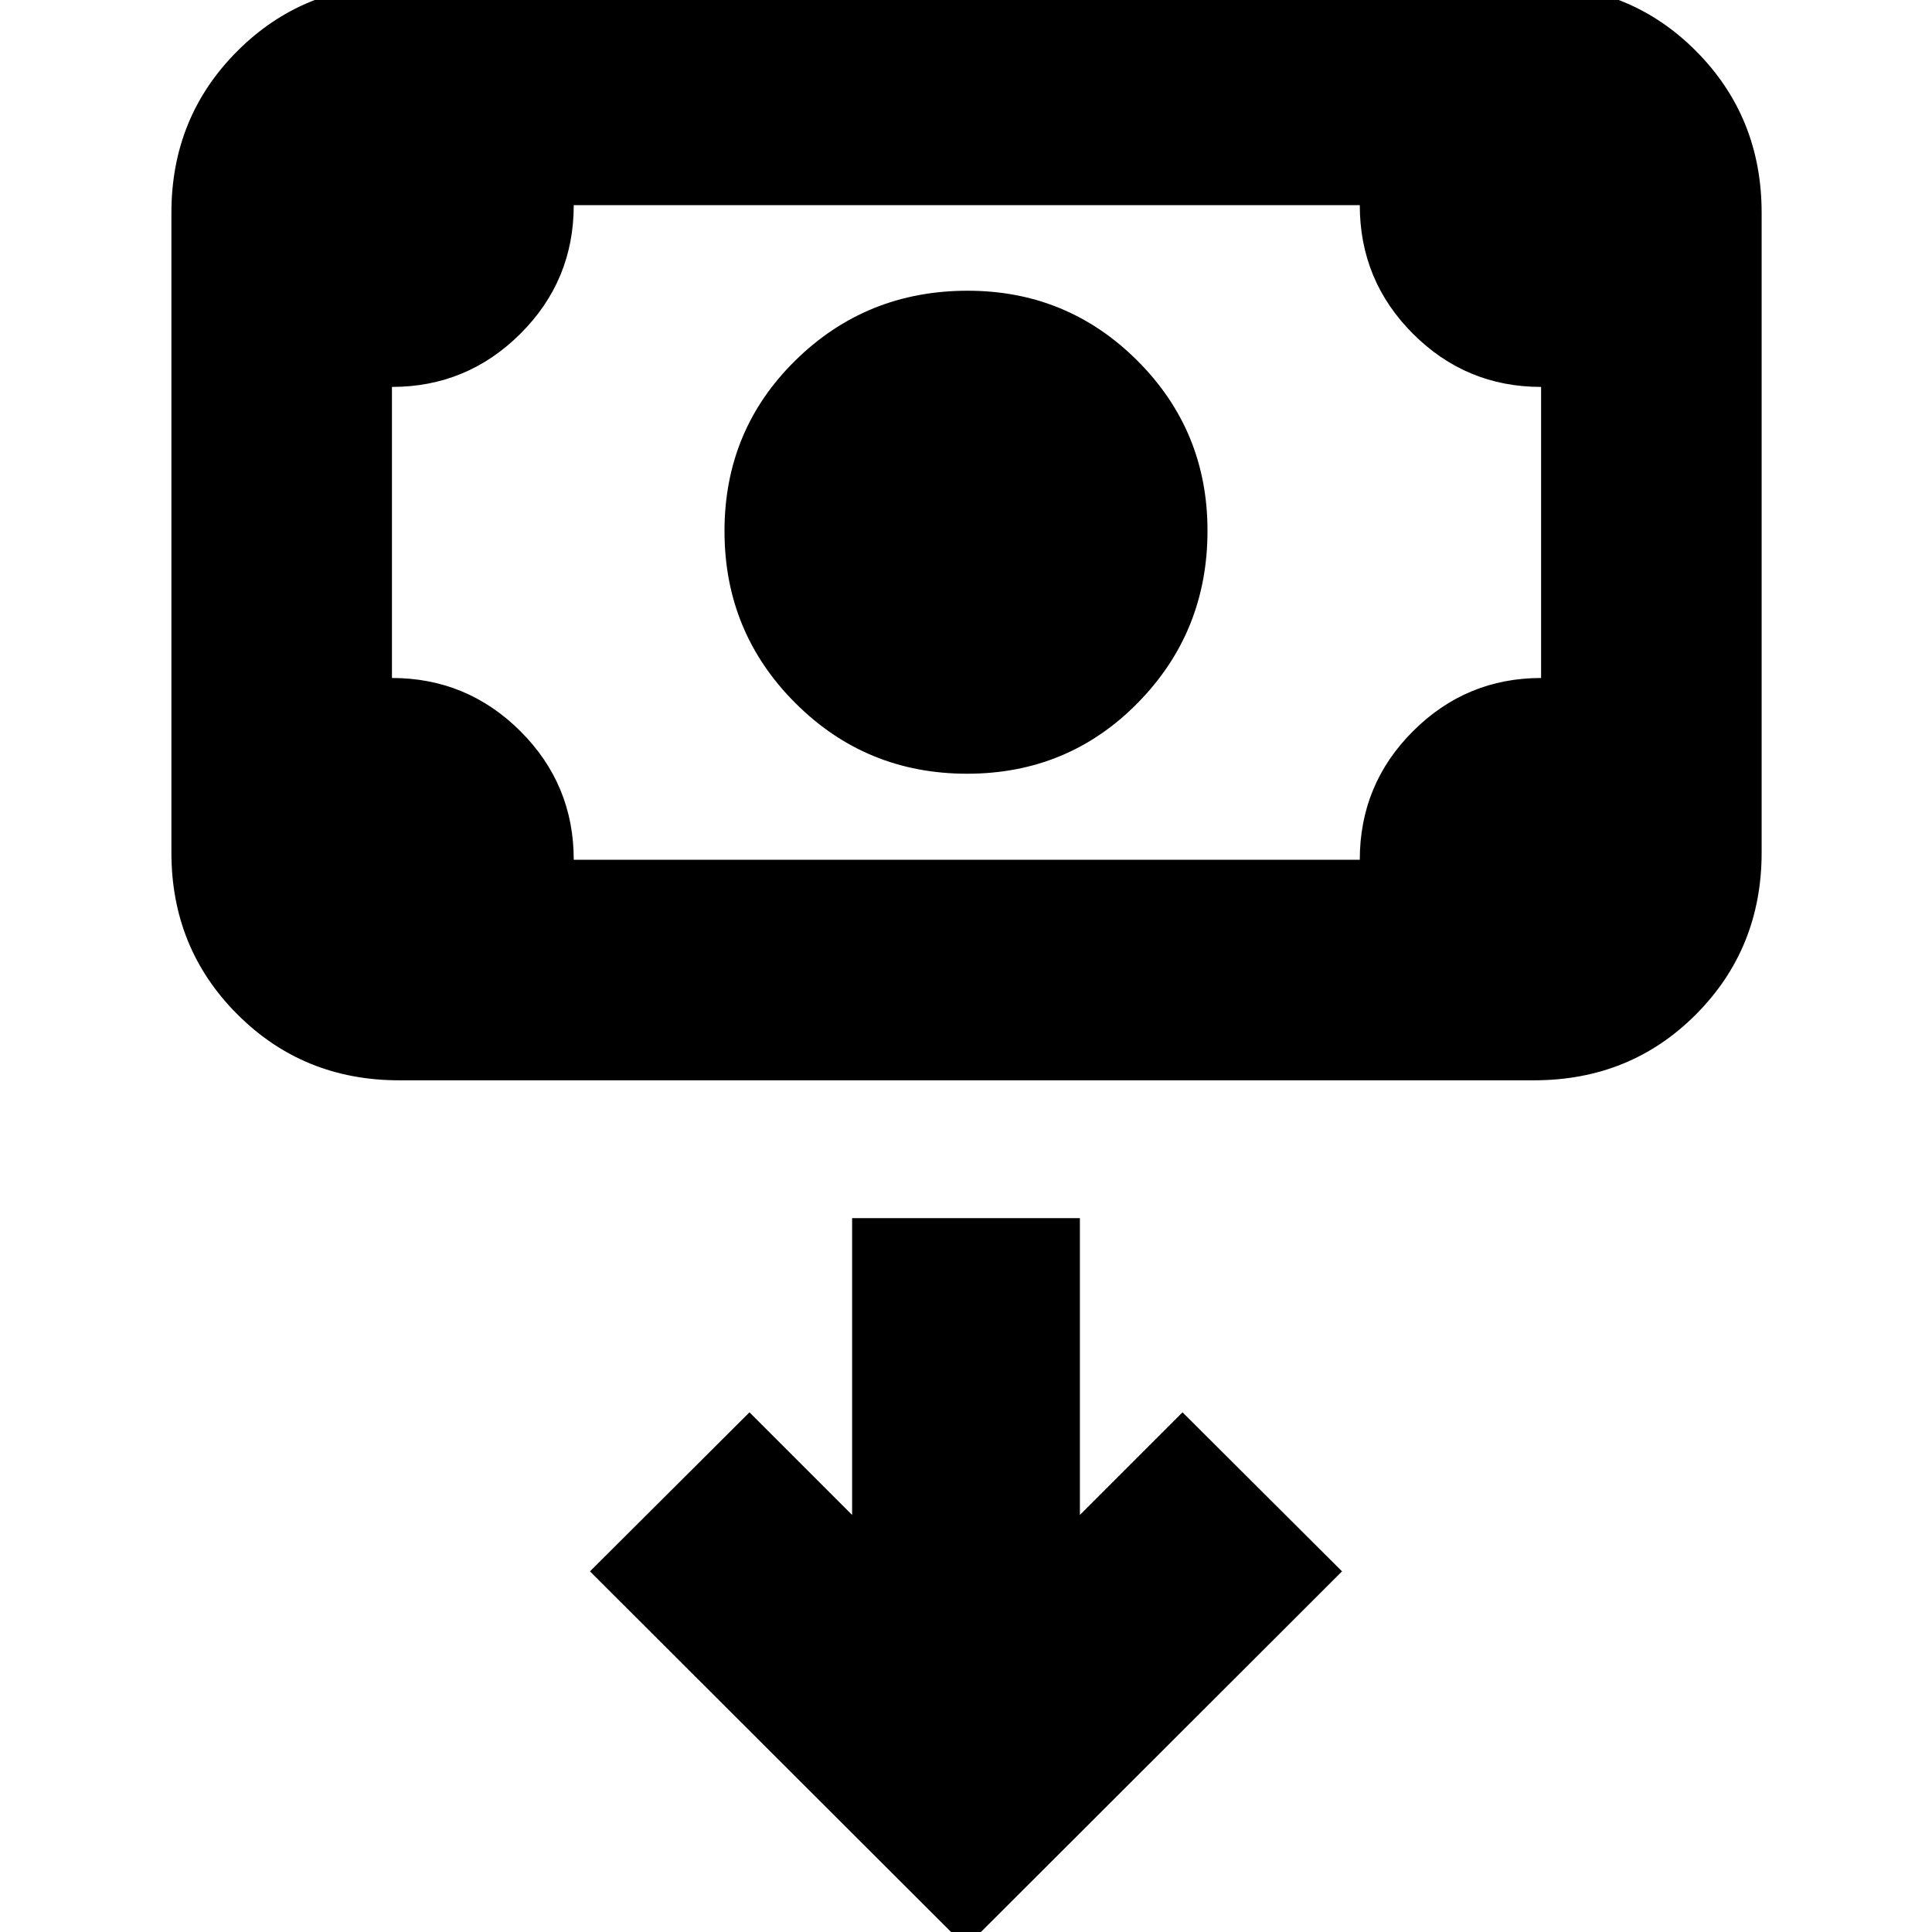 <svg xmlns="http://www.w3.org/2000/svg" height="24" viewBox="0 -960 960 960" width="24"><path d="M480.54-575.54q-50.23 0-85.38-35.16Q360-645.86 360-696.08t35.24-84.84q35.24-34.62 85.59-34.62 49.51 0 84.34 34.77Q600-745.99 600-696.3q0 50.31-34.62 85.53-34.62 35.23-84.84 35.23ZM198.35-423.2q-47.63 0-80.4-32.77-32.78-32.78-32.78-80.4v-317.87q0-47.62 32.78-80.4 32.77-32.77 80.4-32.77h563.82q47.96 0 80.57 32.77 32.61 32.78 32.61 80.4v317.87q0 47.62-32.61 80.4-32.61 32.77-80.57 32.77H198.35Zm86.74-109.58h390.58q0-37.52 26.47-63.93 26.46-26.4 63.62-26.4v-144.63q-37.28 0-63.68-26.43-26.41-26.42-26.41-63.9H285.09q0 37.53-26.54 63.93-26.53 26.4-63.79 26.4v144.63q37.28 0 63.81 26.43 26.52 26.43 26.52 63.9Zm-90.33 0v-325.29 325.29ZM480 7.41 666.85-179.2l-79.26-79.02-51 51v-147.5H423.41v147.5l-51-51-79.26 79.02L480 7.41Z"/></svg>